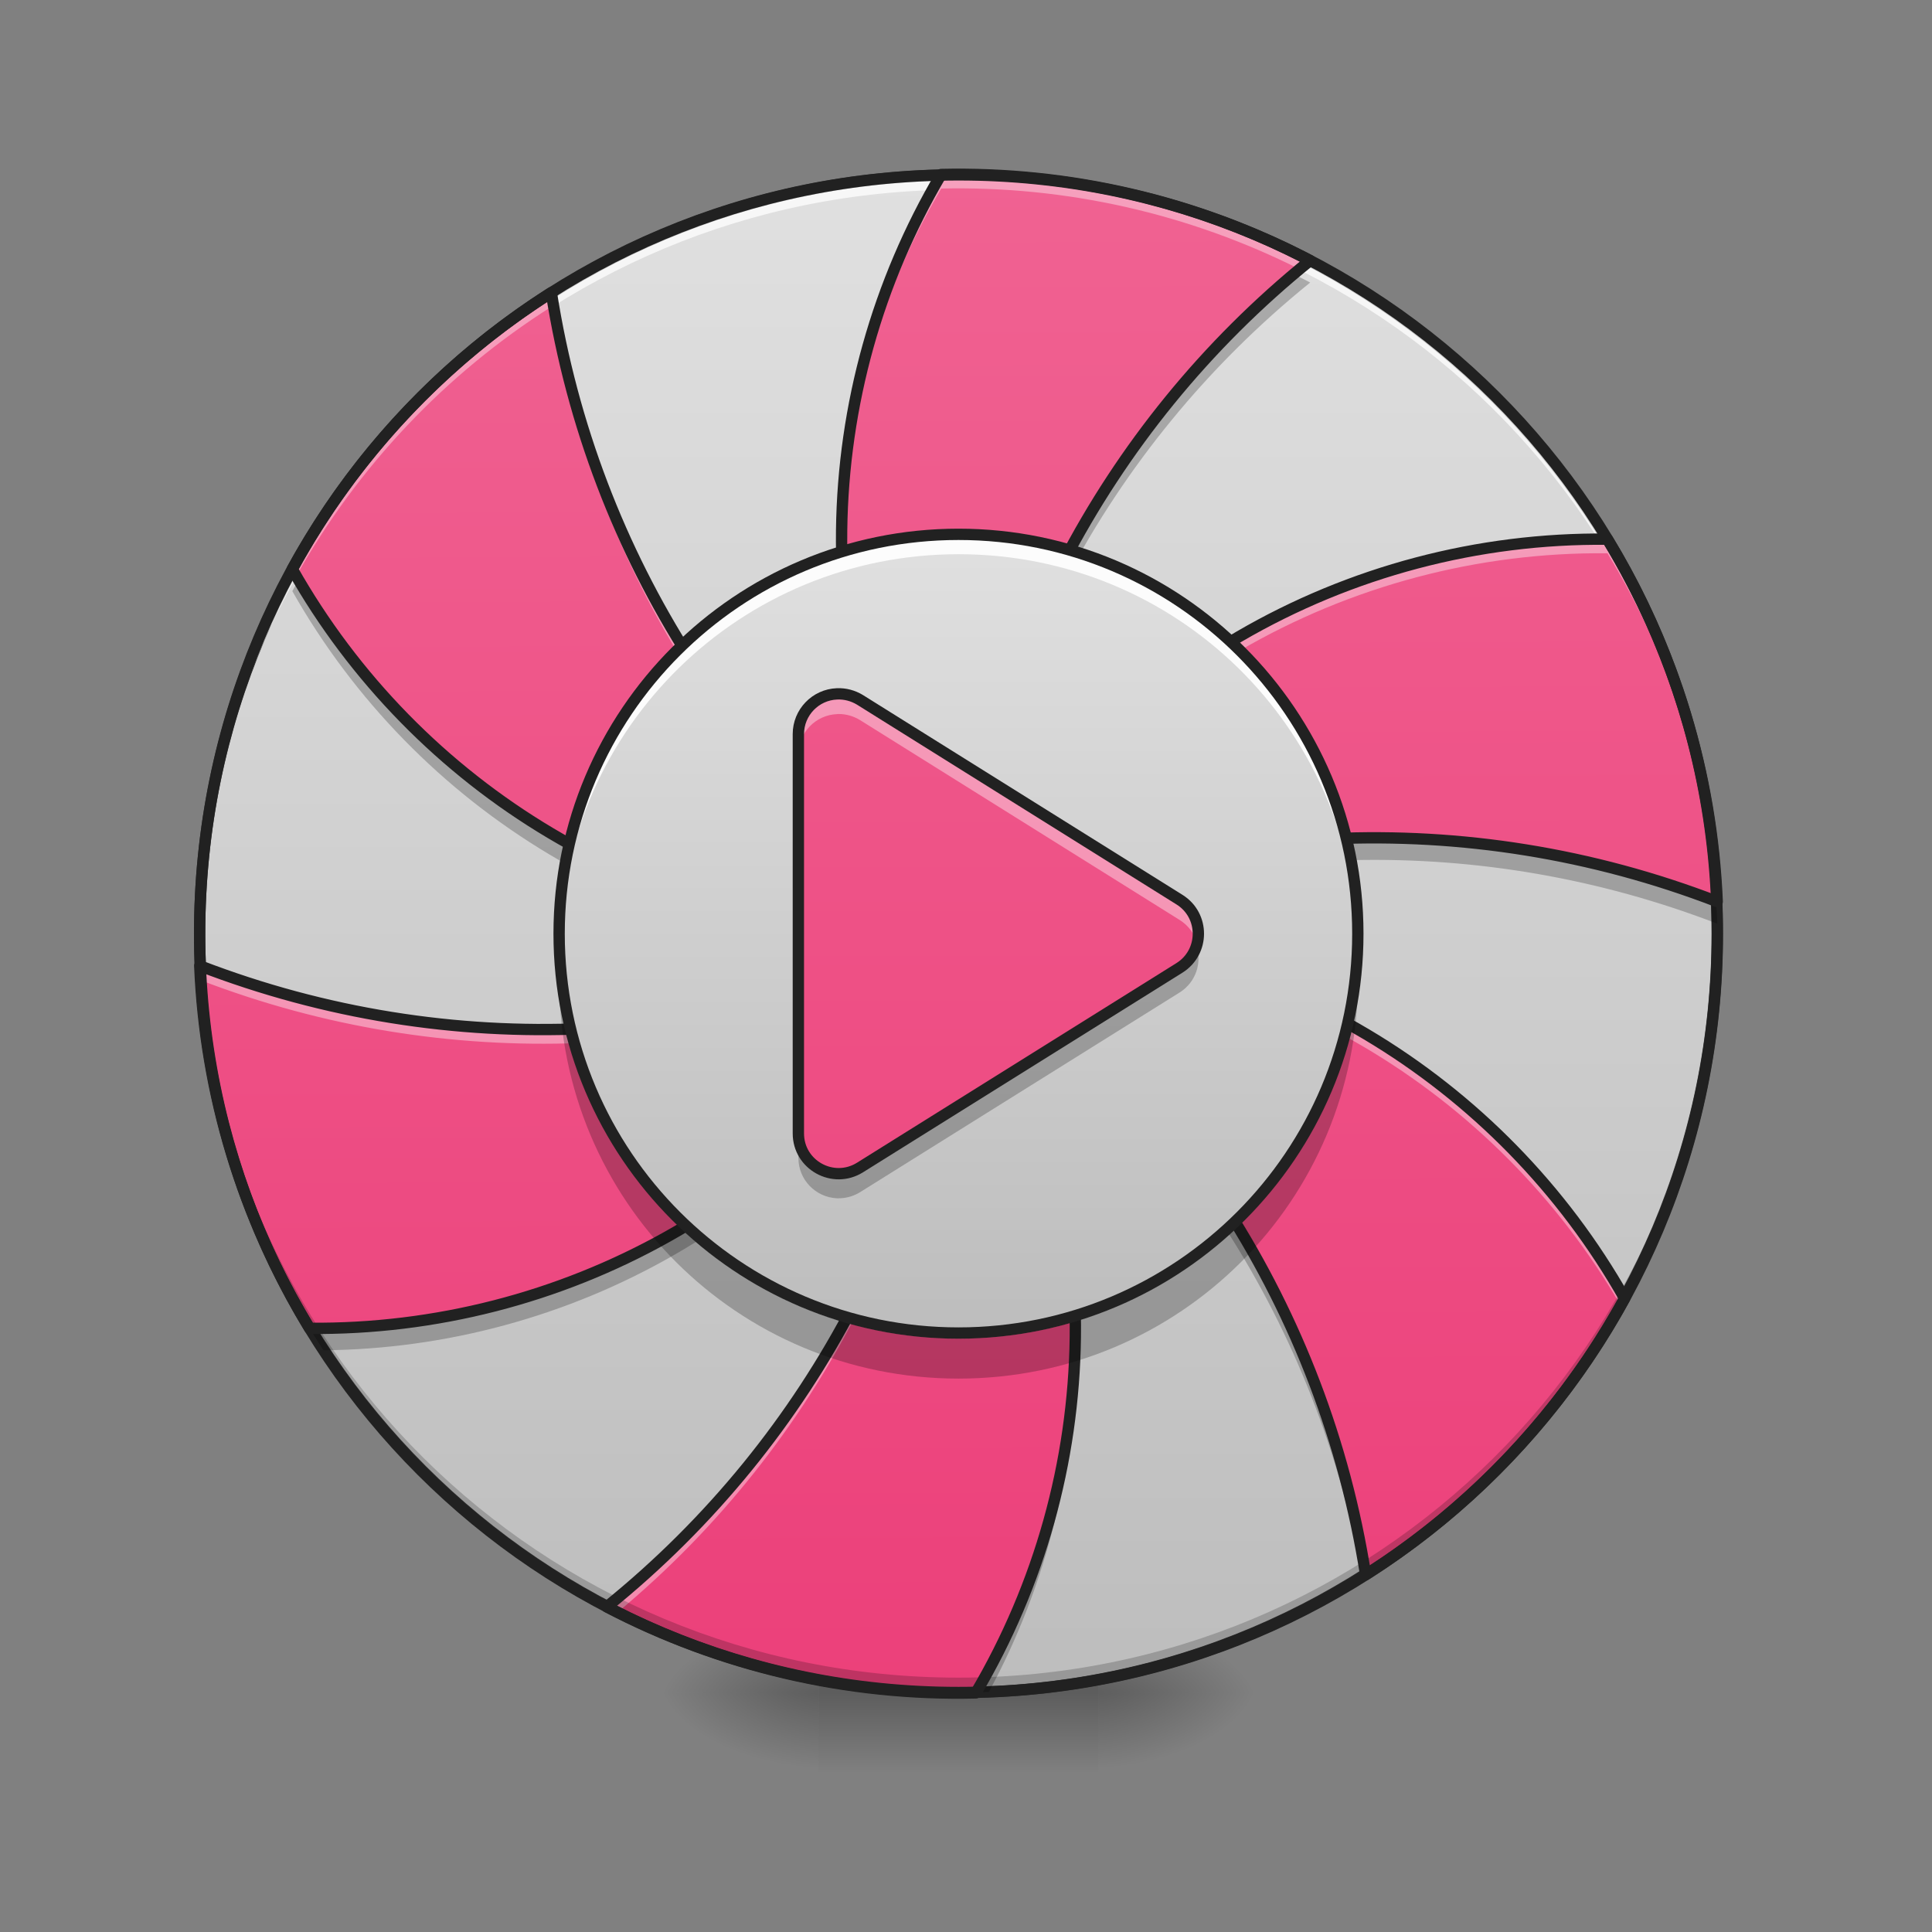 <?xml version="1.0" encoding="UTF-8"?>
<svg xmlns="http://www.w3.org/2000/svg" xmlns:xlink="http://www.w3.org/1999/xlink" width="64px" height="64px" viewBox="0 0 64 64" version="1.1">
<rect x="0" y="0" width="64" height="64" fill="#808080" stroke="none"/>
<defs>
<radialGradient id="radial0" gradientUnits="userSpaceOnUse" cx="450.909" cy="189.579" fx="450.909" fy="189.579" r="21.167" gradientTransform="matrix(0,-0.156,-0.281,-0,89.046,127.191)">
<stop offset="0" style="stop-color:rgb(0%,0%,0%);stop-opacity:0.314;"/>
<stop offset="0.222" style="stop-color:rgb(0%,0%,0%);stop-opacity:0.275;"/>
<stop offset="1" style="stop-color:rgb(0%,0%,0%);stop-opacity:0;"/>
</radialGradient>
<radialGradient id="radial1" gradientUnits="userSpaceOnUse" cx="450.909" cy="189.579" fx="450.909" fy="189.579" r="21.167" gradientTransform="matrix(-0,0.156,0.281,0,-25.54,-15.055)">
<stop offset="0" style="stop-color:rgb(0%,0%,0%);stop-opacity:0.314;"/>
<stop offset="0.222" style="stop-color:rgb(0%,0%,0%);stop-opacity:0.275;"/>
<stop offset="1" style="stop-color:rgb(0%,0%,0%);stop-opacity:0;"/>
</radialGradient>
<radialGradient id="radial2" gradientUnits="userSpaceOnUse" cx="450.909" cy="189.579" fx="450.909" fy="189.579" r="21.167" gradientTransform="matrix(-0,-0.156,0.281,-0,-25.54,127.191)">
<stop offset="0" style="stop-color:rgb(0%,0%,0%);stop-opacity:0.314;"/>
<stop offset="0.222" style="stop-color:rgb(0%,0%,0%);stop-opacity:0.275;"/>
<stop offset="1" style="stop-color:rgb(0%,0%,0%);stop-opacity:0;"/>
</radialGradient>
<radialGradient id="radial3" gradientUnits="userSpaceOnUse" cx="450.909" cy="189.579" fx="450.909" fy="189.579" r="21.167" gradientTransform="matrix(0,0.156,-0.281,0,89.046,-15.055)">
<stop offset="0" style="stop-color:rgb(0%,0%,0%);stop-opacity:0.314;"/>
<stop offset="0.222" style="stop-color:rgb(0%,0%,0%);stop-opacity:0.275;"/>
<stop offset="1" style="stop-color:rgb(0%,0%,0%);stop-opacity:0;"/>
</radialGradient>
<linearGradient id="linear0" gradientUnits="userSpaceOnUse" x1="255.323" y1="233.5" x2="255.323" y2="254.667" gradientTransform="matrix(0.027,0,0,0.125,24.931,26.878)">
<stop offset="0" style="stop-color:rgb(0%,0%,0%);stop-opacity:0.275;"/>
<stop offset="1" style="stop-color:rgb(0%,0%,0%);stop-opacity:0;"/>
</linearGradient>
<linearGradient id="linear1" gradientUnits="userSpaceOnUse" x1="296.333" y1="233.5" x2="296.333" y2="-168.667" >
<stop offset="0" style="stop-color:rgb(74.118%,74.118%,74.118%);stop-opacity:1;"/>
<stop offset="1" style="stop-color:rgb(87.843%,87.843%,87.843%);stop-opacity:1;"/>
</linearGradient>
<linearGradient id="linear2" gradientUnits="userSpaceOnUse" x1="-39.877" y1="-15.691" x2="161.206" y2="-363.977" gradientTransform="matrix(0.108,-0.063,0.063,0.108,39.697,55.274)">
<stop offset="0" style="stop-color:rgb(92.549%,25.098%,47.843%);stop-opacity:1;"/>
<stop offset="1" style="stop-color:rgb(94.118%,38.431%,57.255%);stop-opacity:1;"/>
</linearGradient>
<linearGradient id="linear3" gradientUnits="userSpaceOnUse" x1="275.167" y1="127.667" x2="275.167" y2="-62.833" gradientTransform="matrix(0.139,0,0,0.139,-3.528,26.427)">
<stop offset="0" style="stop-color:rgb(74.118%,74.118%,74.118%);stop-opacity:1;"/>
<stop offset="1" style="stop-color:rgb(87.843%,87.843%,87.843%);stop-opacity:1;"/>
</linearGradient>
<linearGradient id="linear4" gradientUnits="userSpaceOnUse" x1="254" y1="233.5" x2="254" y2="-168.667" gradientTransform="matrix(0.125,0,0,0.125,0,26.878)">
<stop offset="0" style="stop-color:rgb(92.549%,25.098%,47.843%);stop-opacity:1;"/>
<stop offset="1" style="stop-color:rgb(94.118%,38.431%,57.255%);stop-opacity:1;"/>
</linearGradient>
</defs>
<g id="surface1">
<path style=" stroke:none;fill-rule:nonzero;fill:url(#radial0);" d="M 36.383 56.066 L 41.676 56.066 L 41.676 53.422 L 36.383 53.422 Z M 36.383 56.066 "/>
<path style=" stroke:none;fill-rule:nonzero;fill:url(#radial1);" d="M 27.121 56.066 L 21.832 56.066 L 21.832 58.715 L 27.121 58.715 Z M 27.121 56.066 "/>
<path style=" stroke:none;fill-rule:nonzero;fill:url(#radial2);" d="M 27.121 56.066 L 21.832 56.066 L 21.832 53.422 L 27.121 53.422 Z M 27.121 56.066 "/>
<path style=" stroke:none;fill-rule:nonzero;fill:url(#radial3);" d="M 36.383 56.066 L 41.676 56.066 L 41.676 58.715 L 36.383 58.715 Z M 36.383 56.066 "/>
<path style=" stroke:none;fill-rule:nonzero;fill:url(#linear0);" d="M 27.121 55.406 L 36.383 55.406 L 36.383 58.715 L 27.121 58.715 Z M 27.121 55.406 "/>
<path style="fill-rule:nonzero;fill:url(#linear1);stroke-width:3;stroke-linecap:round;stroke-linejoin:miter;stroke:rgb(20%,20%,20%);stroke-opacity:1;stroke-miterlimit:4;" d="M 254.007 -168.661 C 365.059 -168.661 455.082 -78.638 455.082 32.414 C 455.082 143.466 365.059 233.488 254.007 233.488 C 142.955 233.488 52.901 143.466 52.901 32.414 C 52.901 -78.638 142.955 -168.661 254.007 -168.661 Z M 254.007 -168.661 " transform="matrix(0.125,0,0,0.125,0,26.878)"/>
<path style=" stroke:none;fill-rule:nonzero;fill:rgb(100%,100%,100%);fill-opacity:0.736;" d="M 31.754 5.793 C 17.828 5.793 6.613 17.004 6.613 30.93 C 6.613 31.012 6.617 31.094 6.617 31.176 C 6.746 17.363 17.91 6.285 31.754 6.285 C 45.598 6.285 56.758 17.363 56.891 31.176 C 56.891 31.094 56.891 31.012 56.891 30.93 C 56.891 17.004 45.68 5.793 31.754 5.793 Z M 31.754 5.793 "/>
<path style=" stroke:none;fill-rule:nonzero;fill:url(#linear2);" d="M 18.266 9.691 C 14.688 11.961 11.727 15.117 9.684 18.852 C 13.766 26.074 21.508 30.93 30.43 30.93 C 30.844 30.93 31.254 30.918 31.66 30.898 C 24.629 26.078 19.648 18.496 18.266 9.691 Z M 31.18 5.777 C 26.965 12.922 26.633 22.059 31.09 29.785 C 31.297 30.141 31.512 30.492 31.734 30.836 C 32.391 22.336 36.469 14.23 43.402 8.629 C 39.645 6.664 35.434 5.68 31.18 5.777 Z M 6.617 31.992 C 6.793 36.227 8.043 40.367 10.258 44.004 C 18.555 44.082 26.633 39.801 31.09 32.074 C 31.297 31.719 31.496 31.355 31.68 30.992 C 23.988 34.676 14.934 35.195 6.617 31.992 Z M 41.055 21.086 C 37.586 23.109 34.574 26.043 32.414 29.785 C 32.207 30.141 32.012 30.504 31.824 30.867 C 39.516 27.184 48.57 26.664 56.891 29.867 C 56.715 25.633 55.461 21.492 53.25 17.859 C 48.973 17.816 44.75 18.934 41.055 21.086 Z M 31.844 30.961 C 38.879 35.781 43.855 43.363 45.242 52.168 C 48.82 49.898 51.781 46.742 53.824 43.012 C 49.742 35.785 41.996 30.93 33.078 30.93 C 32.664 30.93 32.254 30.941 31.844 30.961 Z M 31.773 31.023 C 31.117 39.527 27.039 47.629 20.102 53.23 C 23.859 55.195 28.07 56.184 32.328 56.082 C 36.543 48.938 36.875 39.801 32.414 32.074 C 32.207 31.719 31.992 31.367 31.773 31.023 Z M 31.773 31.023 "/>
<path style=" stroke:none;fill-rule:nonzero;fill:rgb(100%,100%,100%);fill-opacity:0.392;" d="M 31.578 5.77 C 31.445 5.773 31.312 5.773 31.18 5.777 C 28.984 9.5 27.844 13.762 27.883 18.082 C 27.926 13.922 29.062 9.836 31.18 6.246 C 35.301 6.152 39.383 7.074 43.051 8.918 C 43.168 8.82 43.285 8.727 43.402 8.629 C 39.762 6.727 35.695 5.742 31.578 5.77 Z M 18.266 9.691 C 14.688 11.961 11.727 15.117 9.684 18.852 C 9.727 18.926 9.773 19.004 9.816 19.082 C 11.852 15.453 14.762 12.383 18.266 10.16 C 19.605 18.699 24.328 26.09 31.027 30.922 C 31.18 30.918 31.332 30.914 31.484 30.906 C 31.434 30.832 31.387 30.754 31.34 30.676 C 24.477 25.848 19.629 18.363 18.266 9.691 Z M 53.047 17.855 C 48.84 17.852 44.695 18.969 41.055 21.086 C 37.586 23.109 34.574 26.043 32.414 29.785 C 32.207 30.141 32.012 30.504 31.824 30.867 C 31.938 30.812 32.047 30.762 32.16 30.711 C 32.242 30.559 32.328 30.406 32.414 30.254 C 34.574 26.512 37.586 23.578 41.055 21.559 C 44.75 19.406 48.973 18.285 53.25 18.328 C 55.379 21.824 56.617 25.789 56.867 29.859 C 56.875 29.863 56.883 29.867 56.891 29.867 C 56.715 25.633 55.461 21.492 53.25 17.859 C 53.184 17.855 53.117 17.855 53.047 17.855 Z M 33.078 30.93 C 32.953 30.93 32.828 30.93 32.703 30.934 C 32.52 31.012 32.34 31.094 32.16 31.18 C 32.266 31.254 32.371 31.332 32.477 31.406 C 32.676 31.402 32.875 31.398 33.078 31.398 C 41.902 31.398 49.574 36.152 53.688 43.25 C 53.734 43.168 53.777 43.09 53.824 43.012 C 49.742 35.785 41.996 30.93 33.078 30.93 Z M 32.027 30.953 C 31.965 30.957 31.906 30.957 31.844 30.961 C 31.887 30.992 31.93 31.02 31.973 31.051 C 31.992 31.02 32.008 30.984 32.027 30.953 Z M 31.773 31.023 C 31.117 39.527 27.039 47.629 20.102 53.23 C 20.219 53.293 20.336 53.352 20.457 53.41 C 27.176 47.82 31.125 39.852 31.773 31.492 C 31.992 31.836 32.207 32.188 32.414 32.547 C 34.551 36.246 35.586 40.273 35.625 44.246 C 35.668 40.121 34.637 35.922 32.414 32.074 C 32.332 31.934 32.25 31.793 32.164 31.652 C 32.059 31.578 31.953 31.504 31.844 31.43 C 31.902 31.426 31.965 31.426 32.023 31.422 C 31.996 31.375 31.965 31.328 31.938 31.285 C 31.898 31.301 31.863 31.32 31.824 31.336 C 31.848 31.293 31.867 31.254 31.891 31.211 C 31.852 31.148 31.812 31.086 31.773 31.023 Z M 31.57 31.047 C 31.496 31.082 31.422 31.117 31.348 31.152 C 31.41 31.195 31.469 31.234 31.531 31.277 C 31.559 31.227 31.59 31.172 31.617 31.121 C 31.602 31.094 31.586 31.07 31.57 31.047 Z M 31.48 31.379 C 31.254 31.387 31.031 31.395 30.805 31.398 C 23.305 34.711 14.621 35.074 6.617 31.992 C 6.621 32.152 6.633 32.309 6.641 32.469 C 14.832 35.617 23.738 35.156 31.348 31.621 C 31.391 31.539 31.438 31.457 31.48 31.379 Z M 31.48 31.379 "/>
<path style=" stroke:none;fill-rule:nonzero;fill:rgb(0%,0%,0%);fill-opacity:0.196;" d="M 31.754 56.066 C 17.828 56.066 6.613 44.855 6.613 30.93 C 6.613 30.848 6.617 30.766 6.617 30.684 C 6.746 44.496 17.91 55.574 31.754 55.574 C 45.598 55.574 56.758 44.496 56.891 30.684 C 56.891 30.766 56.891 30.848 56.891 30.93 C 56.891 44.855 45.68 56.066 31.754 56.066 Z M 31.754 56.066 "/>
<path style=" stroke:none;fill-rule:nonzero;fill:rgb(12.941%,12.941%,12.941%);fill-opacity:1;" d="M 31.754 5.605 C 17.727 5.605 6.426 16.902 6.426 30.93 C 6.426 44.957 17.727 56.254 31.754 56.254 C 45.781 56.254 57.078 44.957 57.078 30.93 C 57.078 16.902 45.781 5.605 31.754 5.605 Z M 31.754 5.98 C 45.578 5.98 56.703 17.105 56.703 30.93 C 56.703 44.754 45.578 55.879 31.754 55.879 C 17.926 55.879 6.801 44.754 6.801 30.93 C 6.801 17.105 17.926 5.98 31.754 5.98 Z M 31.754 5.98 "/>
<path style=" stroke:none;fill-rule:nonzero;fill:rgb(0%,0%,0%);fill-opacity:0.235;" d="M 42.906 9.109 C 36.273 14.691 32.375 22.609 31.734 30.906 C 31.512 30.562 31.297 30.211 31.09 29.852 C 28.973 26.184 27.938 22.191 27.883 18.25 C 27.824 22.406 28.852 26.637 31.09 30.516 C 31.109 30.543 31.125 30.574 31.145 30.605 C 31.316 30.727 31.488 30.848 31.66 30.969 C 31.562 30.973 31.465 30.977 31.367 30.98 C 31.402 31.039 31.441 31.098 31.477 31.156 C 31.547 31.125 31.613 31.094 31.68 31.062 C 31.641 31.141 31.602 31.215 31.562 31.293 C 31.617 31.383 31.676 31.473 31.73 31.562 C 31.746 31.406 31.762 31.25 31.773 31.094 C 31.773 31.094 31.773 31.094 31.773 31.098 C 32.543 22.766 36.594 14.859 43.402 9.359 C 43.238 9.273 43.074 9.191 42.906 9.109 Z M 9.871 19.242 C 9.809 19.355 9.746 19.469 9.684 19.582 C 13.754 26.785 21.465 31.633 30.352 31.66 C 30.633 31.543 30.91 31.422 31.184 31.293 C 31.047 31.195 30.91 31.098 30.773 30.996 C 30.66 30.996 30.543 31 30.43 31 C 21.645 31 14 26.289 9.871 19.242 Z M 45.727 27.824 C 41.086 27.793 36.5 28.789 32.301 30.711 C 32.246 30.812 32.188 30.914 32.133 31.016 C 32.445 31.004 32.762 31 33.078 31 C 33.102 31 33.129 31 33.152 31 C 40.547 27.867 49.043 27.578 56.887 30.598 C 56.887 30.578 56.887 30.562 56.887 30.543 C 56.879 30.336 56.867 30.129 56.852 29.922 C 53.227 28.531 49.457 27.848 45.727 27.824 Z M 32.051 31.172 C 32.016 31.234 31.98 31.301 31.945 31.367 C 31.973 31.41 32 31.457 32.031 31.5 C 32.129 31.453 32.227 31.41 32.324 31.363 C 32.23 31.301 32.141 31.234 32.051 31.172 Z M 31.457 31.488 C 31.43 31.539 31.402 31.59 31.375 31.641 C 31.469 31.637 31.566 31.633 31.66 31.629 C 31.594 31.582 31.527 31.535 31.457 31.488 Z M 32.734 31.664 C 32.535 31.664 32.336 31.672 32.137 31.68 C 32.215 31.801 32.289 31.93 32.363 32.055 C 38.949 36.762 43.645 43.93 45.129 52.238 C 45.164 52.219 45.195 52.195 45.23 52.176 C 43.895 43.77 39.281 36.488 32.734 31.664 Z M 31.68 31.723 C 31.523 31.801 31.363 31.875 31.203 31.945 C 31.168 32.012 31.129 32.078 31.09 32.145 C 26.637 39.859 18.578 44.133 10.297 44.07 C 10.434 44.293 10.574 44.516 10.715 44.73 C 18.852 44.652 26.715 40.391 31.09 32.805 C 31.297 32.449 31.496 32.086 31.68 31.723 Z M 35.625 44.41 C 35.562 48.504 34.445 52.523 32.379 56.059 C 32.504 56.059 32.633 56.055 32.758 56.047 C 34.688 52.484 35.676 48.473 35.625 44.41 Z M 35.625 44.41 "/>
<path style="fill:none;stroke-width:3;stroke-linecap:round;stroke-linejoin:round;stroke:rgb(12.941%,12.941%,12.941%);stroke-opacity:1;stroke-miterlimit:4;" d="M 146.111 -137.476 C 117.489 -119.322 93.804 -94.074 77.461 -64.202 C 110.114 -6.426 172.046 32.414 243.414 32.414 C 246.726 32.414 250.007 32.32 253.257 32.164 C 197.012 -6.395 157.172 -67.045 146.111 -137.476 Z M 249.414 -168.786 C 215.698 -111.635 213.042 -38.548 248.695 23.258 C 250.351 26.102 252.07 28.914 253.851 31.664 C 259.1 -36.33 291.722 -101.167 347.186 -145.975 C 317.126 -161.693 283.442 -169.567 249.414 -168.786 Z M 52.932 40.913 C 54.339 74.785 64.338 107.907 82.055 136.998 C 148.423 137.623 213.042 103.376 248.695 41.569 C 250.351 38.726 251.945 35.82 253.413 32.914 C 191.888 62.38 119.457 66.536 52.932 40.913 Z M 328.406 -46.329 C 300.659 -30.143 276.567 -6.676 259.288 23.258 C 257.632 26.102 256.069 29.008 254.569 31.914 C 316.095 2.448 388.525 -1.708 455.082 23.915 C 453.675 -9.957 443.645 -43.079 425.959 -72.139 C 391.744 -72.482 357.966 -63.546 328.406 -46.329 Z M 254.726 32.664 C 311.002 71.223 350.81 131.873 361.903 202.304 C 390.525 184.149 414.21 158.902 430.553 129.061 C 397.9 71.254 335.937 32.414 264.6 32.414 C 261.288 32.414 258.007 32.508 254.726 32.664 Z M 254.163 33.164 C 248.914 101.189 216.292 165.995 160.797 210.803 C 190.857 226.52 224.541 234.426 258.6 233.613 C 292.316 176.463 294.972 103.376 259.288 41.569 C 257.632 38.726 255.913 35.914 254.163 33.164 Z M 254.163 33.164 " transform="matrix(0.125,0,0,0.125,0,26.878)"/>
<path style=" stroke:none;fill-rule:nonzero;fill:url(#linear3);" d="M 31.754 17.699 C 39.059 17.699 44.984 23.625 44.984 30.93 C 44.984 38.238 39.059 44.16 31.754 44.16 C 24.445 44.16 18.523 38.238 18.523 30.93 C 18.523 23.625 24.445 17.699 31.754 17.699 Z M 31.754 17.699 "/>
<path style=" stroke:none;fill-rule:nonzero;fill:url(#linear4);" d="M 27.73 22.984 C 27.016 23.012 26.449 23.602 26.449 24.316 L 26.449 37.547 C 26.449 38.594 27.602 39.23 28.492 38.676 L 39.074 32.062 C 39.91 31.539 39.91 30.32 39.074 29.801 L 28.492 23.184 C 28.262 23.043 27.996 22.973 27.73 22.984 Z M 27.73 22.984 "/>
<path style=" stroke:none;fill-rule:nonzero;fill:rgb(100%,100%,100%);fill-opacity:0.392;" d="M 27.777 22.98 C 27.762 22.98 27.746 22.98 27.73 22.984 C 27.016 23.012 26.449 23.602 26.449 24.316 L 26.449 24.988 C 26.449 24.273 27.016 23.684 27.73 23.656 C 27.746 23.652 27.762 23.652 27.777 23.652 C 28.031 23.652 28.277 23.723 28.492 23.855 L 39.074 30.473 C 39.383 30.664 39.578 30.953 39.66 31.266 C 39.797 30.73 39.602 30.129 39.074 29.801 L 28.492 23.184 C 28.277 23.051 28.031 22.98 27.777 22.98 Z M 27.777 22.98 "/>
<path style=" stroke:none;fill-rule:nonzero;fill:rgb(0%,0%,0%);fill-opacity:0.235;" d="M 27.777 39.695 C 27.762 39.695 27.746 39.695 27.73 39.695 C 27.016 39.664 26.449 39.078 26.449 38.363 L 26.449 37.527 C 26.449 38.242 27.016 38.828 27.73 38.859 C 27.996 38.871 28.262 38.801 28.492 38.656 L 39.074 32.043 C 39.355 31.867 39.543 31.609 39.637 31.328 C 39.816 31.879 39.629 32.531 39.074 32.879 L 28.492 39.492 C 28.277 39.625 28.031 39.695 27.777 39.695 Z M 27.777 39.695 "/>
<path style="fill:none;stroke-width:3;stroke-linecap:round;stroke-linejoin:round;stroke:rgb(12.941%,12.941%,12.941%);stroke-opacity:1;stroke-miterlimit:4;" d="M 221.823 -31.143 C 216.104 -30.924 211.574 -26.206 211.574 -20.487 L 211.574 85.346 C 211.574 93.721 220.791 98.814 227.916 94.377 L 312.564 41.476 C 319.251 37.288 319.251 27.539 312.564 23.383 L 227.916 -29.549 C 226.072 -30.674 223.947 -31.236 221.823 -31.143 Z M 221.823 -31.143 " transform="matrix(0.125,0,0,0.125,0,26.878)"/>
<path style=" stroke:none;fill-rule:nonzero;fill:rgb(98.824%,98.824%,98.824%);fill-opacity:1;" d="M 31.754 17.699 C 24.422 17.699 18.523 23.602 18.523 30.93 C 18.523 31.039 18.523 31.152 18.527 31.262 C 18.699 24.086 24.535 18.359 31.754 18.359 C 38.973 18.359 44.805 24.086 44.98 31.262 C 44.98 31.152 44.984 31.039 44.984 30.93 C 44.984 23.602 39.082 17.699 31.754 17.699 Z M 31.754 17.699 "/>
<path style=" stroke:none;fill-rule:nonzero;fill:rgb(0%,0%,0%);fill-opacity:0.235;" d="M 18.539 31.777 C 18.527 31.996 18.523 32.215 18.523 32.438 C 18.523 39.766 24.422 45.668 31.754 45.668 C 39.082 45.668 44.984 39.766 44.984 32.438 C 44.984 32.215 44.977 31.996 44.969 31.777 C 44.625 38.797 38.859 44.344 31.754 44.344 C 24.645 44.344 18.883 38.797 18.539 31.777 Z M 18.539 31.777 "/>
<path style="fill:none;stroke-width:3;stroke-linecap:round;stroke-linejoin:miter;stroke:rgb(12.941%,12.941%,12.941%);stroke-opacity:1;stroke-miterlimit:4;" d="M 254.007 -73.42 C 312.439 -73.42 359.841 -26.018 359.841 32.414 C 359.841 90.877 312.439 138.248 254.007 138.248 C 195.544 138.248 148.173 90.877 148.173 32.414 C 148.173 -26.018 195.544 -73.42 254.007 -73.42 Z M 254.007 -73.42 " transform="matrix(0.125,0,0,0.125,0,26.878)"/>
</g>
</svg>
